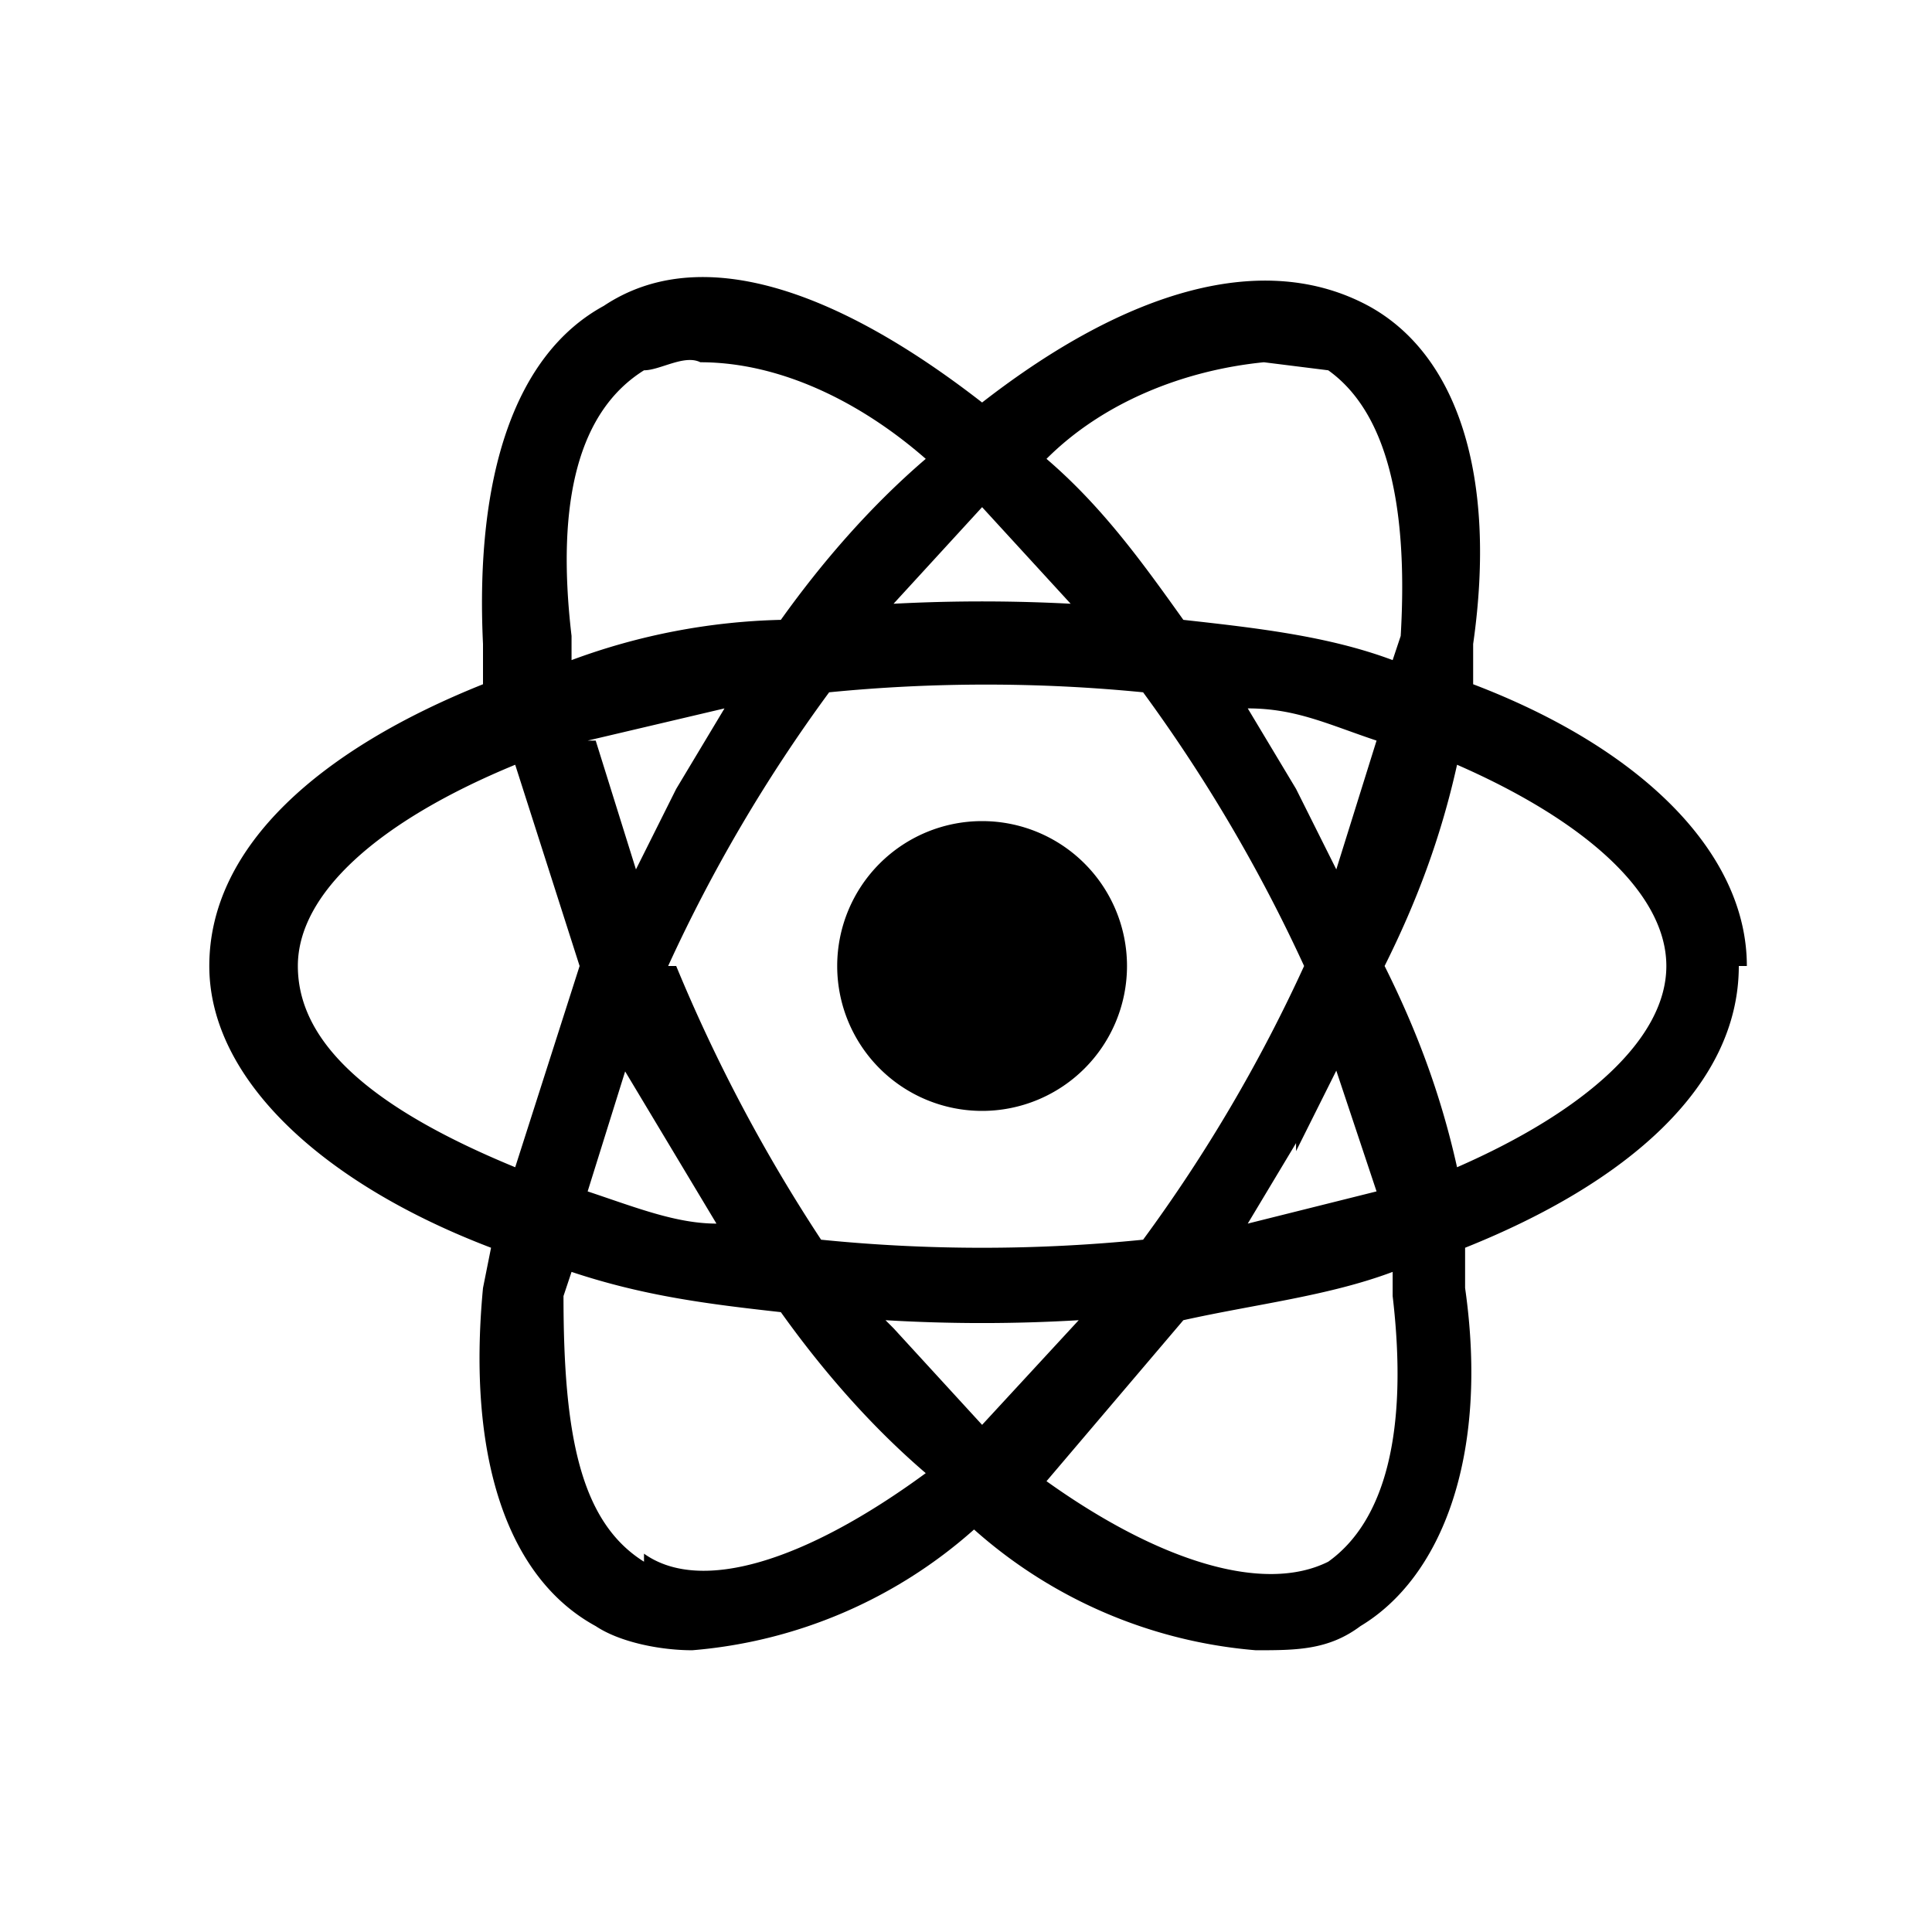 <svg
className="w-6 h-6 text-blue-800 dark:text-white"
aria-hidden="true"
xmlns="http://www.w3.org/2000/svg"
fill="currentColor"
viewBox="0 0 24 24"
>
<path d="M21.7 12c0-1.4-1.3-2.7-3.4-3.5V8c.3-2.1-.2-3.6-1.3-4.2-1.3-.7-3-.2-4.8 1.2-1.8-1.4-3.5-2-4.7-1.2C6.4 4.4 5.9 5.9 6 8v.5c-2 .8-3.4 2-3.4 3.5 0 1.4 1.4 2.7 3.5 3.5L6 16c-.2 2.1.3 3.6 1.4 4.2.3.2.8.3 1.2.3a6 6 0 0 0 3.5-1.5 6 6 0 0 0 3.5 1.5c.5 0 .9 0 1.3-.3 1-.6 1.6-2.1 1.3-4.2v-.5c2-.8 3.4-2 3.4-3.5Zm-6-7.5.8.1c.7.5 1 1.6.9 3.3l-.1.3c-.8-.3-1.7-.4-2.6-.5-.5-.7-1-1.4-1.7-2 .7-.7 1.7-1.1 2.7-1.2Zm-8 8.7.6 1 .6 1c-.5 0-1-.2-1.6-.4l.5-1.6Zm-.4-4L9 8.8l-.6 1-.5 1-.5-1.6Zm1 2.8a19.3 19.3 0 0 1 2-3.4 19.9 19.9 0 0 1 3.9 0 19.6 19.6 0 0 1 2 3.4 19.3 19.3 0 0 1-2 3.4 20 20 0 0 1-4 0A20.2 20.2 0 0 1 8.4 12Zm7.8 2.3.5-1 .5 1.5-1.6.4.6-1Zm.5-3.5-.5-1-.6-1c.6 0 1 .2 1.6.4l-.5 1.6Zm-4.4-4.5 1.1 1.2a20.9 20.9 0 0 0-2.2 0l1.1-1.2ZM8 4.6c.2 0 .5-.2.7-.1 1 0 2 .5 2.8 1.2-.7.6-1.3 1.3-1.8 2a8 8 0 0 0-2.6.5v-.3c-.2-1.7.1-2.8.9-3.3ZM3.7 12c0-.9 1-1.8 2.7-2.5l.8 2.5-.8 2.5C4.7 13.8 3.7 13 3.7 12ZM8 19.4c-.8-.5-1-1.6-1-3.3l.1-.3c.9.3 1.7.4 2.6.5.5.7 1.1 1.4 1.8 2-1.5 1.1-2.8 1.5-3.5 1Zm3-3a20.3 20.3 0 0 0 2.4 0l-1.2 1.3-1.1-1.2Zm5.5 3c-.8.4-2.1 0-3.5-1l1.7-2c.9-.2 1.8-.3 2.6-.6v.3c.2 1.7-.1 2.8-.8 3.3Zm1.6-4.9c-.2-.9-.5-1.7-.9-2.5.4-.8.7-1.6.9-2.5 1.6.7 2.6 1.6 2.6 2.5 0 .9-1 1.8-2.6 2.5Z" />
<path d="M12.2 13.8a1.8 1.8 0 1 0-1.8-1.8 1.8 1.8 0 0 0 1.8 1.8Z" />
</svg>
